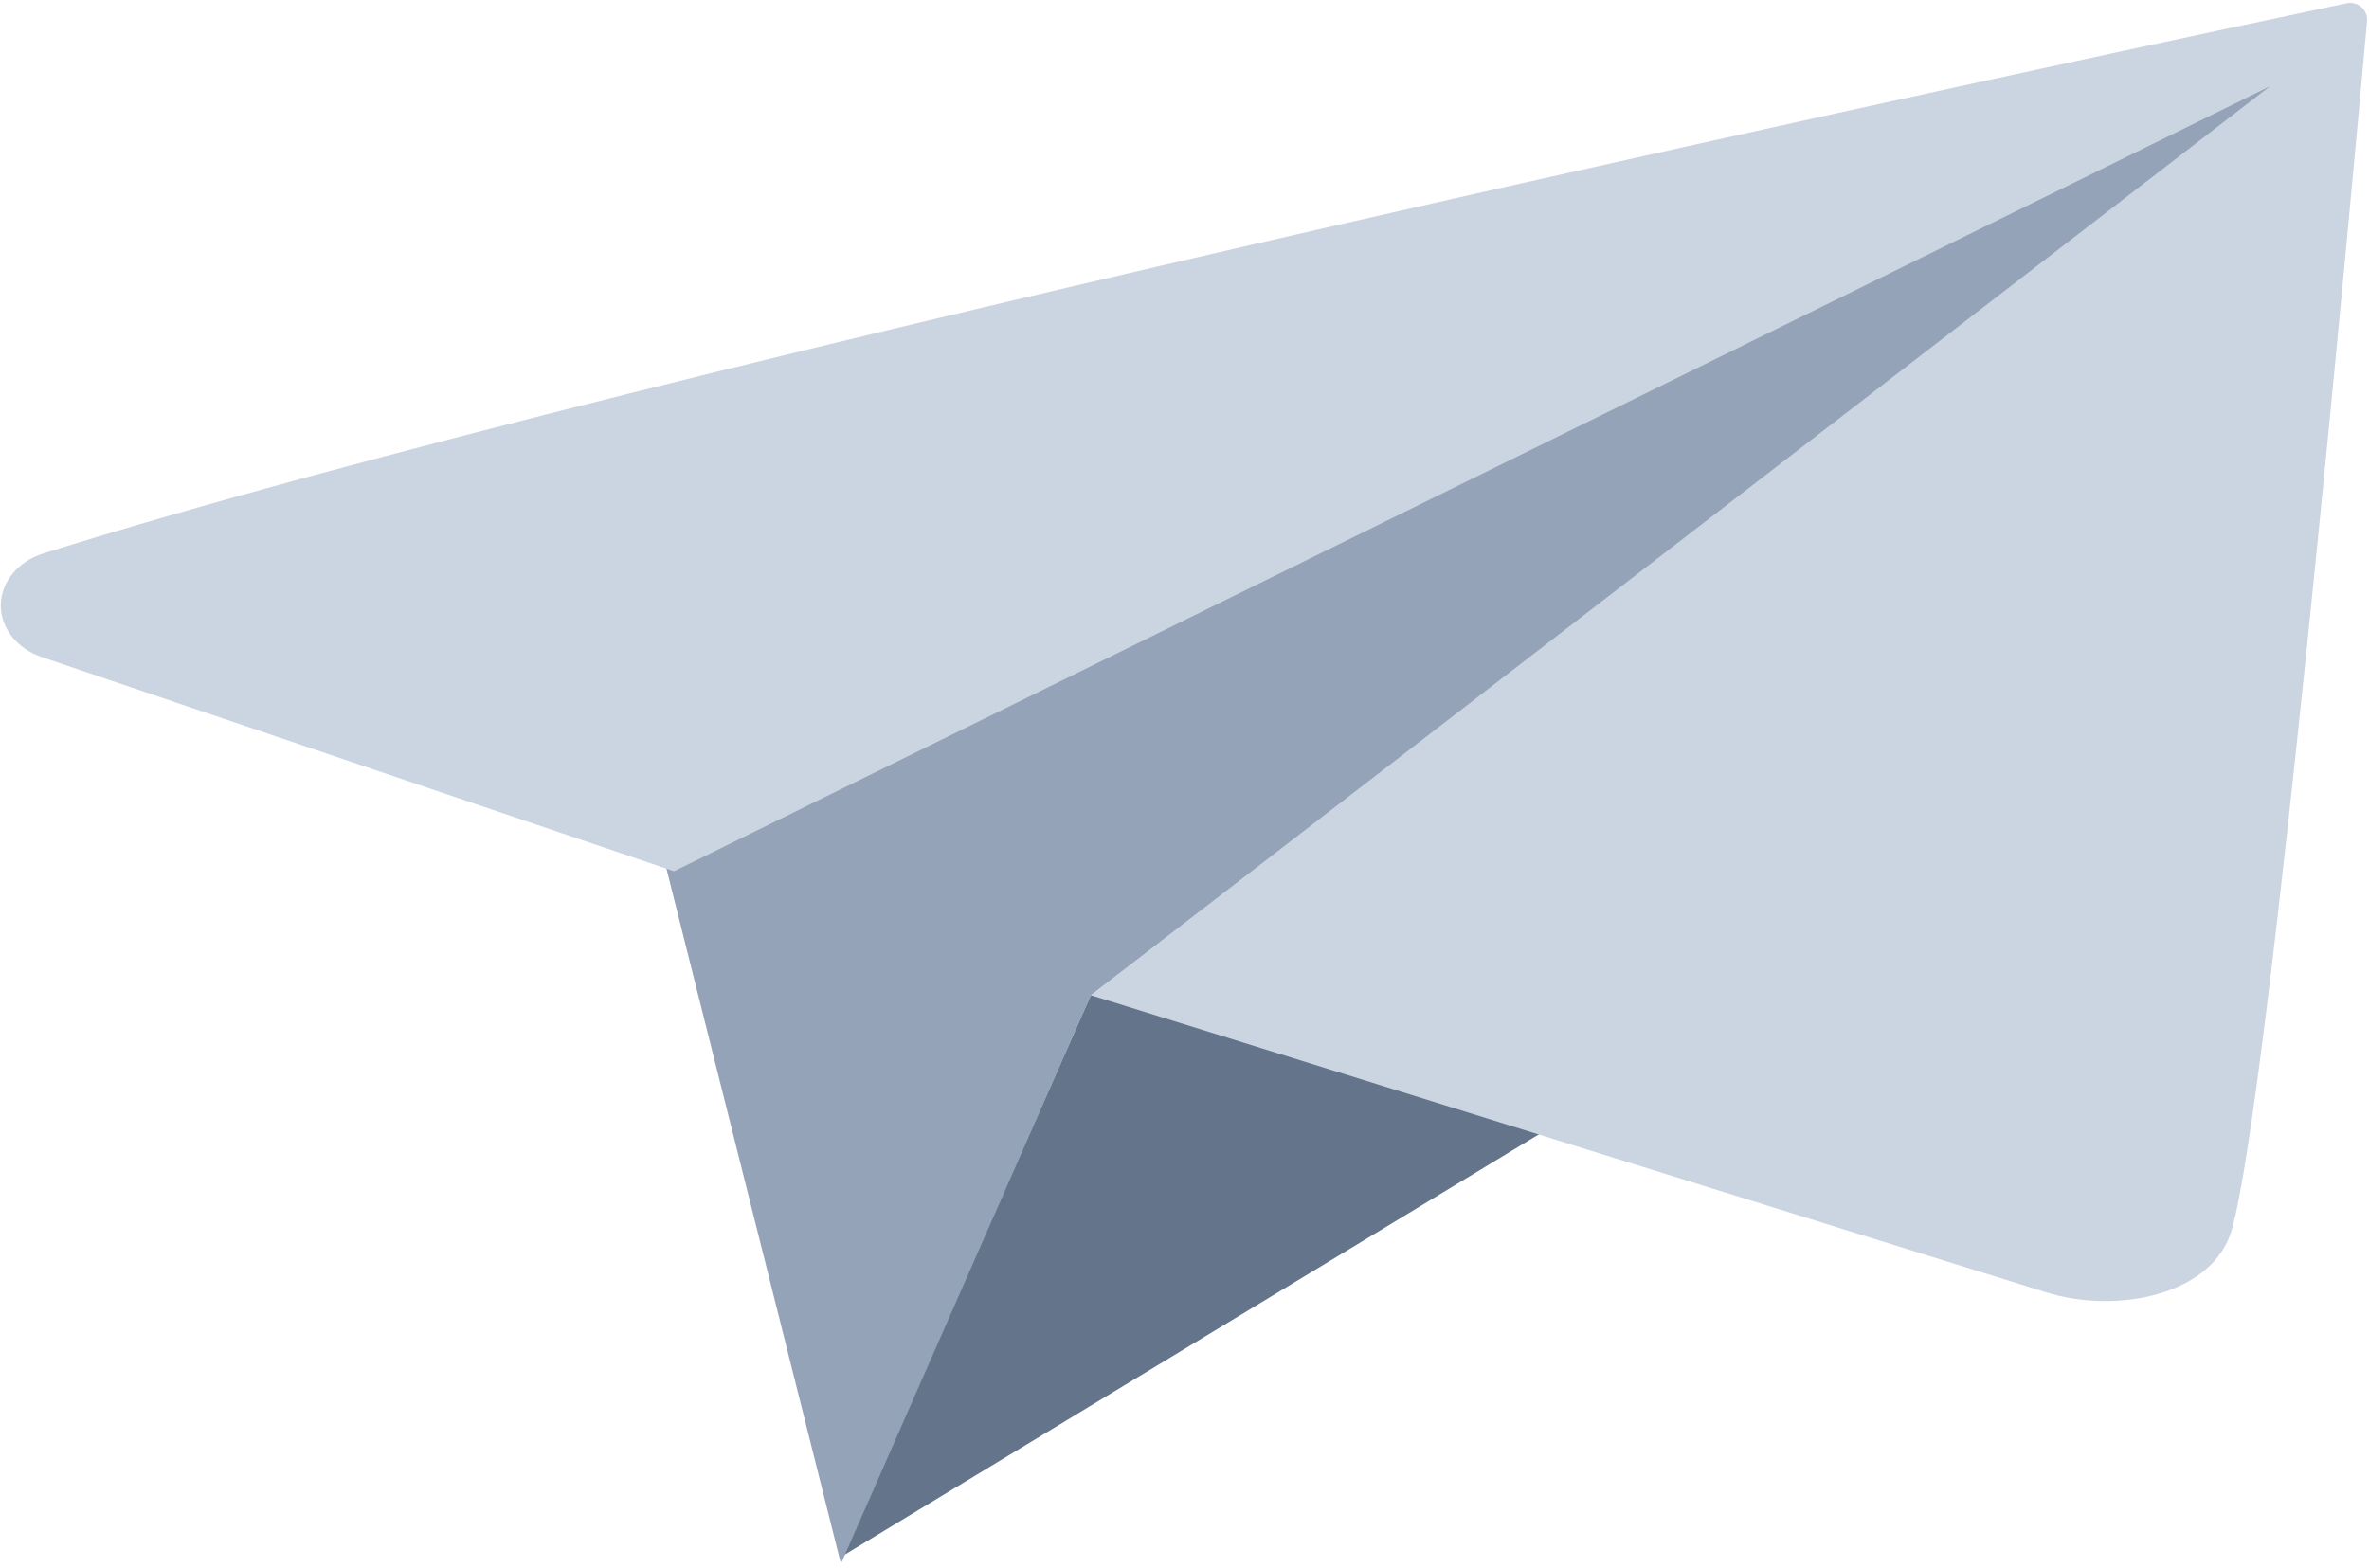 <?xml version="1.0" encoding="UTF-8" standalone="no"?>
<!DOCTYPE svg PUBLIC "-//W3C//DTD SVG 1.1//EN" "http://www.w3.org/Graphics/SVG/1.1/DTD/svg11.dtd">
<svg width="100%" height="100%" viewBox="0 0 651 431" version="1.1" xmlns="http://www.w3.org/2000/svg" xmlns:xlink="http://www.w3.org/1999/xlink" xml:space="preserve" xmlns:serif="http://www.serif.com/" style="fill-rule:evenodd;clip-rule:evenodd;stroke-linejoin:round;stroke-miterlimit:2;">
    <g transform="matrix(0.667,0,0,0.569,-673.166,-639.433)">
        <path d="M1356.44,1875.32L1458.67,1604.45L1652.49,1665.16L1356.44,1875.32Z" style="fill:rgb(100,116,139);"/>
    </g>
    <g transform="matrix(0.667,0,0,0.569,-675.918,-637.448)">
        <path d="M1287.2,1536.43L1359.83,1875.65L1462.78,1601.13L1961.69,1152.16L1287.2,1536.43Z" style="fill:rgb(148,163,184);"/>
    </g>
    <g transform="matrix(0.667,0,0,0.569,-673.166,-639.433)">
        <path d="M1286.95,1544.63L1944.45,1165.47L1458.67,1604.5L1851.69,1747.82C1881.21,1758.86 1920.88,1749.38 1928.68,1717.96C1943.93,1656.54 1978.63,1209.92 1984.45,1134.03C1984.64,1131.46 1983.79,1128.93 1982.15,1127.22C1980.5,1125.51 1978.26,1124.81 1976.11,1125.34C1893.51,1145.76 1275.19,1299.64 1027.11,1391.1C1016.59,1394.98 1009.6,1405 1009.57,1416.21C1009.54,1427.42 1016.49,1437.46 1027,1441.39L1286.95,1544.63Z" style="fill:rgb(203,213,225);"/>
    </g>
</svg>
